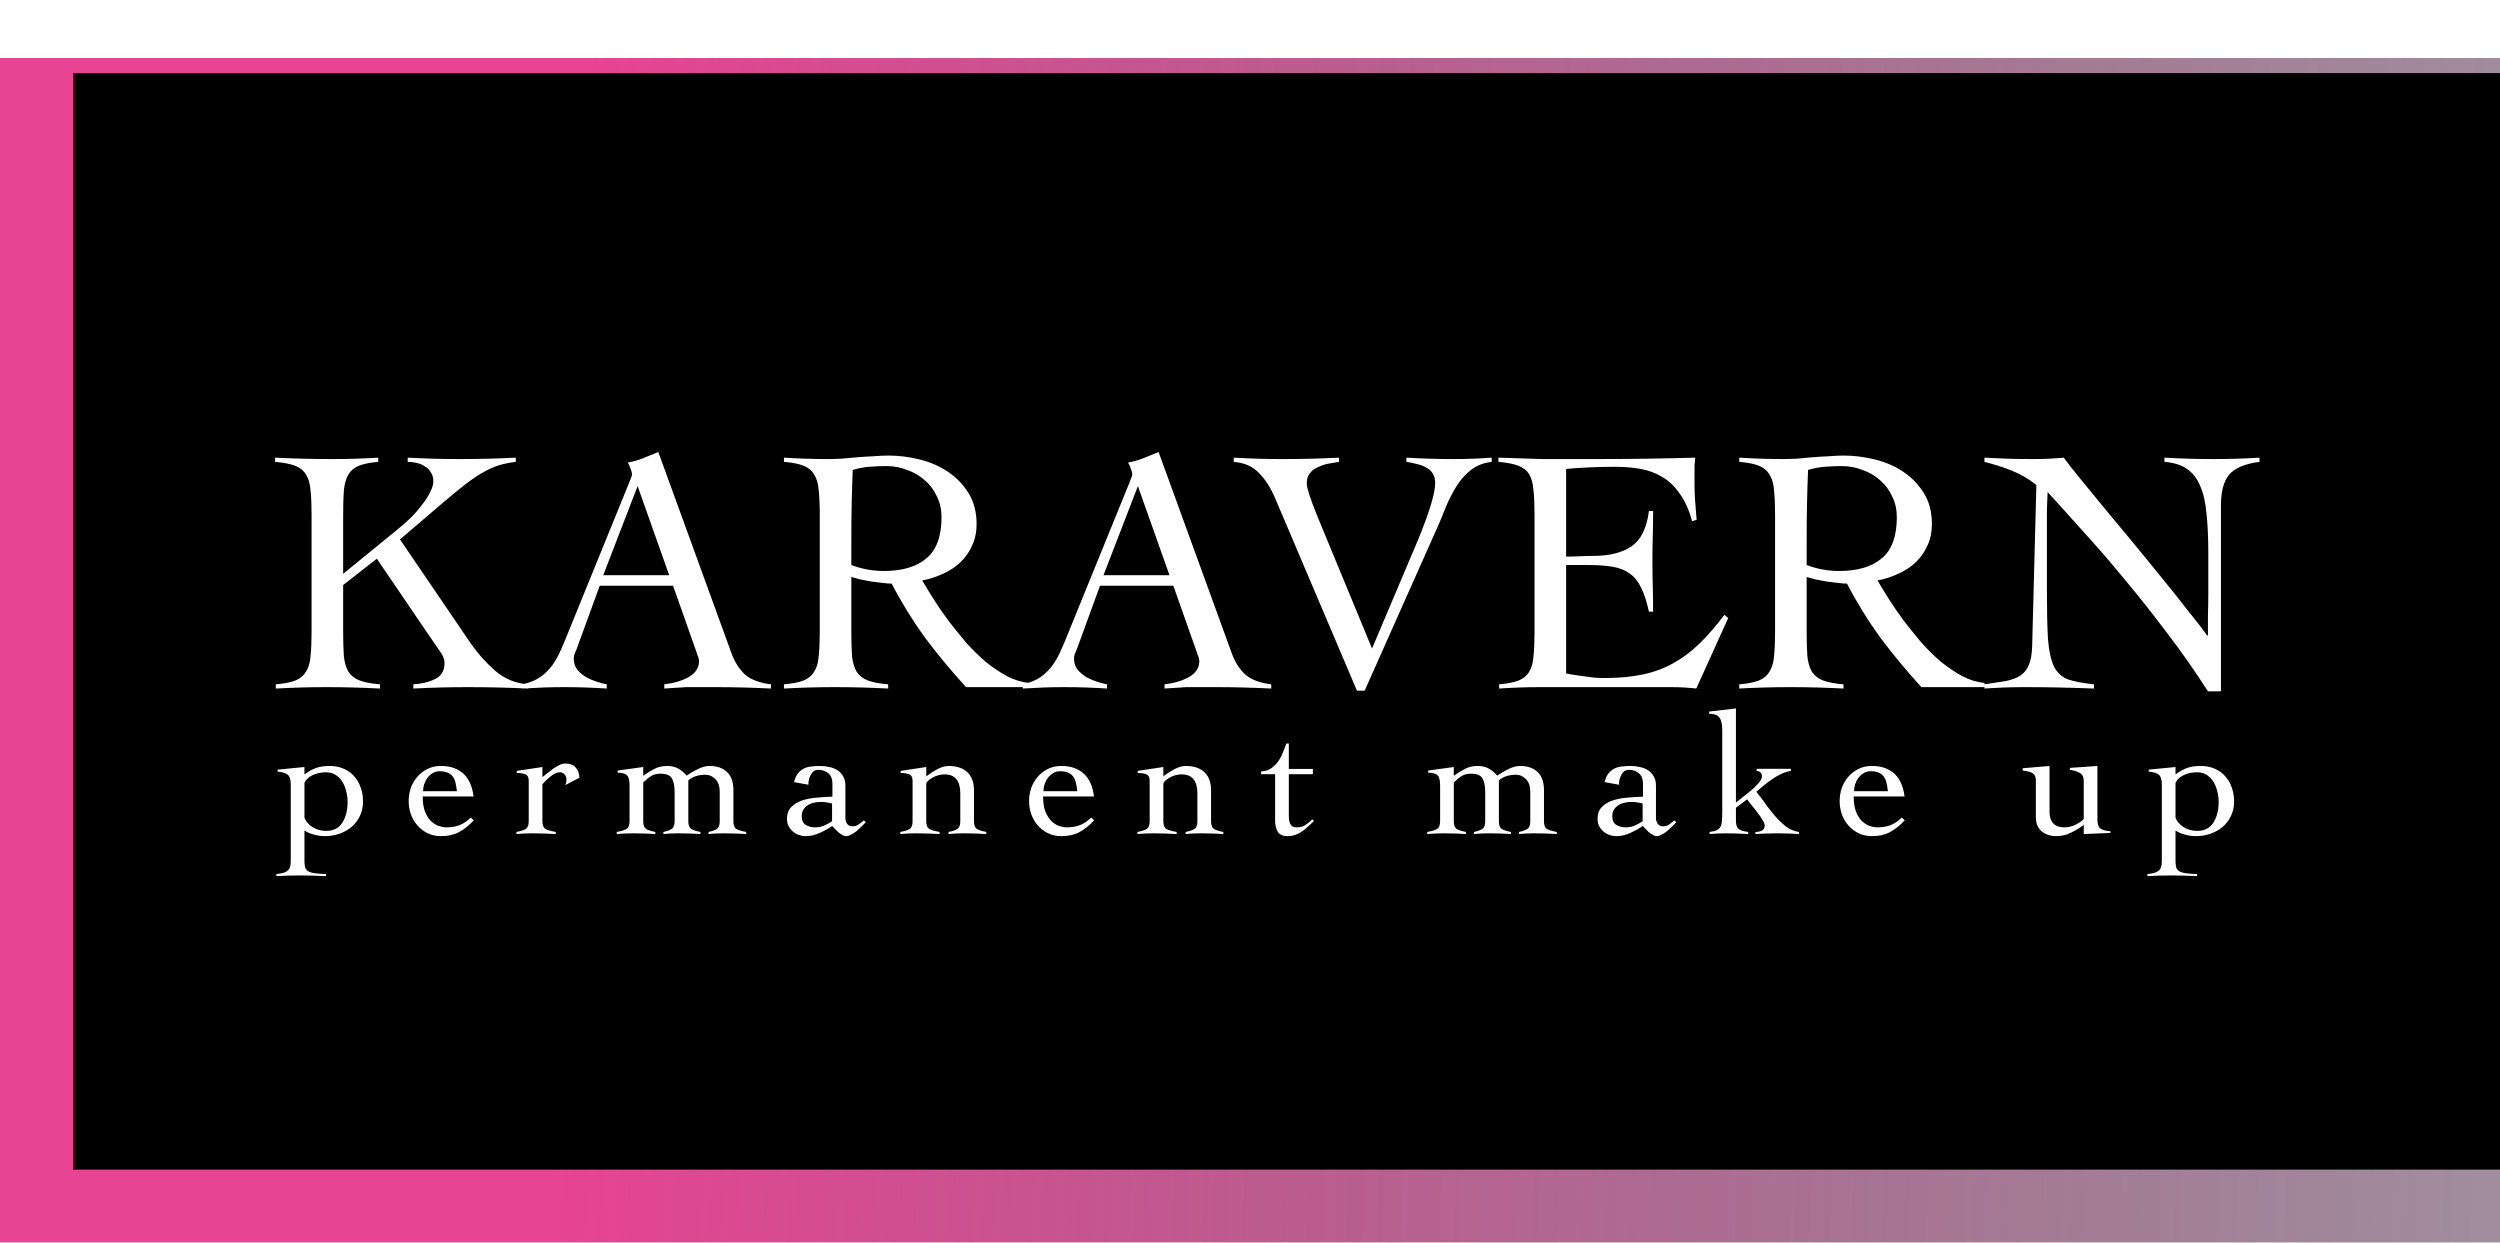 <svg width="171" height="85" viewBox="0 0 171 85" fill="none" xmlns="http://www.w3.org/2000/svg">
<g filter="url(#filter0_d_381_11)">
<rect width="171" height="85" fill="url(#paint0_linear_381_11)" shape-rendering="crispEdges"/>
</g>
<rect x="5" y="5" width="166" height="75" fill="black"/>
<path d="M23.472 43.208C23.472 43.88 23.488 44.44 23.52 44.888C23.568 45.32 23.672 45.672 23.832 45.944C24.008 46.216 24.264 46.416 24.6 46.544C24.936 46.672 25.4 46.76 25.992 46.808V47.096C25.384 47.064 24.776 47.04 24.168 47.024C23.56 47.008 22.952 47 22.344 47C21.752 47 21.168 47.008 20.592 47.024C20.016 47.04 19.44 47.064 18.864 47.096V46.808C19.44 46.76 19.888 46.672 20.208 46.544C20.528 46.416 20.768 46.216 20.928 45.944C21.104 45.672 21.208 45.32 21.24 44.888C21.288 44.44 21.312 43.88 21.312 43.208V35.192C21.312 34.52 21.288 33.968 21.24 33.536C21.208 33.088 21.104 32.728 20.928 32.456C20.768 32.184 20.52 31.984 20.184 31.856C19.848 31.728 19.392 31.64 18.816 31.592V31.304C19.488 31.336 20.136 31.36 20.76 31.376C21.4 31.392 22.056 31.4 22.728 31.4C23.256 31.4 23.784 31.392 24.312 31.376C24.84 31.36 25.36 31.336 25.872 31.304V31.592C25.312 31.64 24.872 31.728 24.552 31.856C24.232 31.984 23.992 32.184 23.832 32.456C23.672 32.728 23.568 33.088 23.52 33.536C23.488 33.968 23.472 34.52 23.472 35.192V39.248L27.12 36.272C27.456 36 27.776 35.72 28.08 35.432C28.384 35.128 28.648 34.824 28.872 34.52C29.112 34.216 29.296 33.928 29.424 33.656C29.568 33.384 29.64 33.136 29.64 32.912C29.64 32.672 29.584 32.472 29.472 32.312C29.376 32.136 29.24 32 29.064 31.904C28.904 31.792 28.72 31.712 28.512 31.664C28.304 31.616 28.096 31.592 27.888 31.592V31.304C28.496 31.336 29.088 31.36 29.664 31.376C30.256 31.392 30.856 31.4 31.464 31.4C32.104 31.4 32.736 31.392 33.36 31.376C34 31.36 34.64 31.336 35.28 31.304V31.592C34.864 31.64 34.472 31.72 34.104 31.832C33.752 31.944 33.384 32.112 33 32.336C32.632 32.544 32.232 32.816 31.8 33.152C31.384 33.472 30.896 33.872 30.336 34.352L27.36 36.896L32.208 44.024C32.704 44.728 33.264 45.352 33.888 45.896C34.528 46.44 35.272 46.744 36.12 46.808V47.096C35.432 47.064 34.744 47.04 34.056 47.024C33.368 47.008 32.68 47 31.992 47C31.368 47 30.744 47.008 30.12 47.024C29.512 47.04 28.896 47.064 28.272 47.096V46.808C28.848 46.776 29.344 46.656 29.76 46.448C30.192 46.24 30.408 45.872 30.408 45.344C30.408 45.12 30.32 44.88 30.144 44.624C29.968 44.368 29.72 44.008 29.4 43.544L25.776 38.216L23.472 40.016V43.208ZM41.021 40.064L39.437 44.408C39.389 44.536 39.341 44.648 39.293 44.744C39.261 44.84 39.245 44.944 39.245 45.056C39.245 45.344 39.325 45.592 39.485 45.8C39.661 46.008 39.869 46.184 40.109 46.328C40.349 46.456 40.597 46.56 40.853 46.64C41.109 46.72 41.325 46.776 41.501 46.808V47.096C41.021 47.064 40.541 47.04 40.061 47.024C39.581 47.008 39.093 47 38.597 47C38.117 47 37.645 47.008 37.181 47.024C36.733 47.04 36.253 47.064 35.741 47.096V46.808C36.237 46.696 36.645 46.528 36.965 46.304C37.301 46.064 37.581 45.784 37.805 45.464C38.029 45.144 38.221 44.792 38.381 44.408C38.557 44.024 38.725 43.624 38.885 43.208L43.037 33.008C43.085 32.896 43.125 32.792 43.157 32.696C43.205 32.6 43.229 32.512 43.229 32.432C43.229 32.352 43.197 32.232 43.133 32.072C43.085 31.912 43.021 31.768 42.941 31.64C43.357 31.56 43.717 31.456 44.021 31.328C44.325 31.2 44.661 31.064 45.029 30.92L50.021 44.648C50.245 45.272 50.557 45.768 50.957 46.136C51.357 46.488 51.949 46.712 52.733 46.808V47.096C52.093 47.064 51.461 47.04 50.837 47.024C50.229 47.008 49.589 47 48.917 47C48.485 47 48.109 47 47.789 47C47.469 47 47.181 47 46.925 47C46.669 47.016 46.421 47.032 46.181 47.048C45.957 47.064 45.709 47.08 45.437 47.096V46.808C46.109 46.728 46.669 46.56 47.117 46.304C47.581 46.032 47.813 45.672 47.813 45.224C47.813 45.096 47.781 44.968 47.717 44.84C47.669 44.712 47.629 44.592 47.597 44.48L46.037 40.064H41.021ZM43.613 33.248L41.261 39.344H45.773L43.613 33.248ZM70.4 47H66.079C65.072 45.896 64.135 44.768 63.272 43.616C62.423 42.448 61.663 41.216 60.992 39.92C60.831 39.92 60.623 39.904 60.367 39.872C60.127 39.84 59.871 39.808 59.599 39.776C59.343 39.728 59.087 39.68 58.831 39.632C58.592 39.568 58.392 39.512 58.231 39.464V43.208C58.231 43.88 58.248 44.44 58.279 44.888C58.328 45.32 58.431 45.672 58.592 45.944C58.767 46.216 59.023 46.416 59.359 46.544C59.696 46.672 60.16 46.76 60.752 46.808V47.096C60.144 47.064 59.535 47.04 58.928 47.024C58.319 47.008 57.712 47 57.103 47C56.511 47 55.928 47.008 55.352 47.024C54.776 47.04 54.2 47.064 53.623 47.096V46.808C54.2 46.76 54.648 46.672 54.968 46.544C55.288 46.416 55.528 46.216 55.688 45.944C55.864 45.672 55.968 45.32 55.999 44.888C56.047 44.44 56.072 43.88 56.072 43.208V35.192C56.072 34.52 56.047 33.968 55.999 33.536C55.968 33.088 55.864 32.728 55.688 32.456C55.528 32.184 55.288 31.984 54.968 31.856C54.648 31.728 54.2 31.64 53.623 31.592V31.304C54.136 31.336 54.648 31.36 55.16 31.376C55.672 31.392 56.184 31.4 56.696 31.4C56.919 31.4 57.2 31.392 57.535 31.376C57.871 31.344 58.224 31.312 58.592 31.28C58.975 31.248 59.359 31.224 59.743 31.208C60.127 31.176 60.471 31.16 60.776 31.16C61.464 31.16 62.167 31.248 62.888 31.424C63.608 31.6 64.255 31.88 64.832 32.264C65.407 32.648 65.879 33.136 66.248 33.728C66.615 34.32 66.799 35.024 66.799 35.84C66.799 36.4 66.695 36.896 66.487 37.328C66.296 37.76 66.031 38.136 65.695 38.456C65.359 38.776 64.96 39.04 64.496 39.248C64.047 39.456 63.575 39.608 63.08 39.704C63.303 40.088 63.568 40.52 63.871 41C64.175 41.48 64.511 41.968 64.879 42.464C65.263 42.96 65.663 43.456 66.079 43.952C66.511 44.432 66.96 44.872 67.424 45.272C67.903 45.656 68.391 45.984 68.888 46.256C69.383 46.512 69.888 46.664 70.4 46.712V47ZM58.231 38.648C58.952 38.92 59.696 39.056 60.464 39.056C61.712 39.056 62.679 38.768 63.367 38.192C64.055 37.616 64.4 36.68 64.4 35.384C64.4 34.856 64.296 34.384 64.088 33.968C63.895 33.536 63.623 33.168 63.272 32.864C62.919 32.544 62.511 32.304 62.047 32.144C61.599 31.968 61.127 31.88 60.632 31.88C60.231 31.88 59.84 31.896 59.456 31.928C59.072 31.96 58.696 32.032 58.328 32.144C58.295 32.912 58.272 33.688 58.255 34.472C58.239 35.256 58.231 36.104 58.231 37.016V38.648ZM75.24 40.064L73.656 44.408C73.608 44.536 73.56 44.648 73.512 44.744C73.48 44.84 73.464 44.944 73.464 45.056C73.464 45.344 73.544 45.592 73.704 45.8C73.88 46.008 74.088 46.184 74.328 46.328C74.568 46.456 74.816 46.56 75.072 46.64C75.328 46.72 75.544 46.776 75.72 46.808V47.096C75.24 47.064 74.76 47.04 74.28 47.024C73.8 47.008 73.312 47 72.816 47C72.336 47 71.864 47.008 71.4 47.024C70.952 47.04 70.472 47.064 69.96 47.096V46.808C70.456 46.696 70.864 46.528 71.184 46.304C71.52 46.064 71.8 45.784 72.024 45.464C72.248 45.144 72.44 44.792 72.6 44.408C72.776 44.024 72.944 43.624 73.104 43.208L77.256 33.008C77.304 32.896 77.344 32.792 77.376 32.696C77.424 32.6 77.448 32.512 77.448 32.432C77.448 32.352 77.416 32.232 77.352 32.072C77.304 31.912 77.24 31.768 77.16 31.64C77.576 31.56 77.936 31.456 78.24 31.328C78.544 31.2 78.88 31.064 79.248 30.92L84.24 44.648C84.464 45.272 84.776 45.768 85.176 46.136C85.576 46.488 86.168 46.712 86.952 46.808V47.096C86.312 47.064 85.68 47.04 85.056 47.024C84.448 47.008 83.808 47 83.136 47C82.704 47 82.328 47 82.008 47C81.688 47 81.4 47 81.144 47C80.888 47.016 80.64 47.032 80.4 47.048C80.176 47.064 79.928 47.08 79.656 47.096V46.808C80.328 46.728 80.888 46.56 81.336 46.304C81.8 46.032 82.032 45.672 82.032 45.224C82.032 45.096 82 44.968 81.936 44.84C81.888 44.712 81.848 44.592 81.816 44.48L80.256 40.064H75.24ZM77.832 33.248L75.48 39.344H79.992L77.832 33.248ZM84.391 31.304C84.951 31.336 85.503 31.36 86.047 31.376C86.591 31.392 87.143 31.4 87.703 31.4C88.375 31.4 89.031 31.392 89.671 31.376C90.311 31.36 90.951 31.336 91.591 31.304V31.592C91.367 31.624 91.127 31.664 90.871 31.712C90.615 31.76 90.375 31.84 90.151 31.952C89.927 32.048 89.743 32.184 89.599 32.36C89.455 32.536 89.383 32.776 89.383 33.08C89.383 33.368 89.615 34.088 90.079 35.24L93.847 44.36L96.967 36.992C97.767 35.056 98.167 33.736 98.167 33.032C98.167 32.776 98.111 32.56 97.999 32.384C97.887 32.208 97.735 32.072 97.543 31.976C97.351 31.864 97.135 31.784 96.895 31.736C96.671 31.672 96.439 31.624 96.199 31.592V31.304C96.743 31.336 97.279 31.36 97.807 31.376C98.351 31.392 98.887 31.4 99.415 31.4C99.863 31.4 100.303 31.392 100.735 31.376C101.167 31.36 101.599 31.336 102.031 31.304V31.592C101.471 31.656 100.999 31.84 100.615 32.144C100.231 32.448 99.903 32.816 99.631 33.248C99.359 33.68 99.119 34.144 98.911 34.64C98.719 35.136 98.527 35.6 98.335 36.032L93.343 47.24H92.815L87.223 34.088C86.935 33.4 86.575 32.832 86.143 32.384C85.727 31.92 85.143 31.656 84.391 31.592V31.304ZM107.122 46.064C107.266 46.096 107.442 46.128 107.65 46.16C107.858 46.192 108.082 46.224 108.322 46.256C108.562 46.288 108.81 46.32 109.066 46.352C109.322 46.368 109.562 46.376 109.786 46.376C110.746 46.376 111.602 46.296 112.354 46.136C113.122 45.976 113.818 45.72 114.442 45.368C115.082 45.016 115.682 44.568 116.242 44.024C116.802 43.48 117.37 42.824 117.946 42.056L118.21 42.272L116.026 47.096C115.754 47.064 115.474 47.04 115.186 47.024C114.898 47.008 114.618 47 114.346 47H105.322C104.858 47 104.394 47.008 103.93 47.024C103.466 47.04 103.002 47.064 102.538 47.096V46.808C103.114 46.76 103.562 46.672 103.882 46.544C104.202 46.416 104.442 46.216 104.602 45.944C104.762 45.672 104.858 45.32 104.89 44.888C104.938 44.44 104.962 43.88 104.962 43.208V35.192C104.962 34.52 104.938 33.968 104.89 33.536C104.858 33.088 104.762 32.728 104.602 32.456C104.442 32.184 104.194 31.984 103.858 31.856C103.522 31.728 103.066 31.64 102.49 31.592V31.304C103.034 31.32 103.546 31.336 104.026 31.352C104.522 31.368 105.026 31.384 105.538 31.4C106.066 31.4 106.618 31.4 107.194 31.4C107.786 31.4 108.45 31.4 109.186 31.4C110.306 31.4 111.426 31.392 112.546 31.376C113.666 31.36 114.802 31.336 115.954 31.304C115.938 31.48 115.922 31.656 115.906 31.832C115.906 32.008 115.906 32.176 115.906 32.336V33.296C115.906 33.648 115.922 34.008 115.954 34.376C115.986 34.728 116.018 35.12 116.05 35.552L115.738 35.648C115.53 34.88 115.25 34.256 114.898 33.776C114.562 33.28 114.162 32.896 113.698 32.624C113.25 32.352 112.754 32.168 112.21 32.072C111.666 31.976 111.09 31.928 110.482 31.928C109.362 31.928 108.242 31.976 107.122 32.072V38.072C107.442 38.072 107.746 38.064 108.034 38.048C108.338 38.032 108.65 38.024 108.97 38.024C110.074 38.024 110.946 37.808 111.586 37.376C112.242 36.928 112.642 36.12 112.786 34.952H113.074C113.074 35.528 113.066 36.104 113.05 36.68C113.034 37.256 113.026 37.824 113.026 38.384C113.026 38.96 113.034 39.536 113.05 40.112C113.066 40.688 113.074 41.264 113.074 41.84H112.786C112.642 41.168 112.466 40.624 112.258 40.208C112.05 39.776 111.786 39.448 111.466 39.224C111.162 39 110.778 38.848 110.314 38.768C109.85 38.688 109.298 38.648 108.658 38.648H107.122V46.064ZM135.743 47H131.423C130.415 45.896 129.479 44.768 128.615 43.616C127.767 42.448 127.007 41.216 126.335 39.92C126.175 39.92 125.967 39.904 125.711 39.872C125.471 39.84 125.215 39.808 124.943 39.776C124.687 39.728 124.431 39.68 124.175 39.632C123.935 39.568 123.735 39.512 123.575 39.464V43.208C123.575 43.88 123.591 44.44 123.623 44.888C123.671 45.32 123.775 45.672 123.935 45.944C124.111 46.216 124.367 46.416 124.703 46.544C125.039 46.672 125.503 46.76 126.095 46.808V47.096C125.487 47.064 124.879 47.04 124.271 47.024C123.663 47.008 123.055 47 122.447 47C121.855 47 121.271 47.008 120.695 47.024C120.119 47.04 119.543 47.064 118.967 47.096V46.808C119.543 46.76 119.991 46.672 120.311 46.544C120.631 46.416 120.871 46.216 121.031 45.944C121.207 45.672 121.311 45.32 121.343 44.888C121.391 44.44 121.415 43.88 121.415 43.208V35.192C121.415 34.52 121.391 33.968 121.343 33.536C121.311 33.088 121.207 32.728 121.031 32.456C120.871 32.184 120.631 31.984 120.311 31.856C119.991 31.728 119.543 31.64 118.967 31.592V31.304C119.479 31.336 119.991 31.36 120.503 31.376C121.015 31.392 121.527 31.4 122.039 31.4C122.263 31.4 122.543 31.392 122.879 31.376C123.215 31.344 123.567 31.312 123.935 31.28C124.319 31.248 124.703 31.224 125.087 31.208C125.471 31.176 125.815 31.16 126.119 31.16C126.807 31.16 127.511 31.248 128.231 31.424C128.951 31.6 129.599 31.88 130.175 32.264C130.751 32.648 131.223 33.136 131.591 33.728C131.959 34.32 132.143 35.024 132.143 35.84C132.143 36.4 132.039 36.896 131.831 37.328C131.639 37.76 131.375 38.136 131.039 38.456C130.703 38.776 130.303 39.04 129.839 39.248C129.391 39.456 128.919 39.608 128.423 39.704C128.647 40.088 128.911 40.52 129.215 41C129.519 41.48 129.855 41.968 130.223 42.464C130.607 42.96 131.007 43.456 131.423 43.952C131.855 44.432 132.303 44.872 132.767 45.272C133.247 45.656 133.735 45.984 134.231 46.256C134.727 46.512 135.231 46.664 135.743 46.712V47ZM123.575 38.648C124.295 38.92 125.039 39.056 125.807 39.056C127.055 39.056 128.023 38.768 128.711 38.192C129.399 37.616 129.743 36.68 129.743 35.384C129.743 34.856 129.639 34.384 129.431 33.968C129.239 33.536 128.967 33.168 128.615 32.864C128.263 32.544 127.855 32.304 127.391 32.144C126.943 31.968 126.471 31.88 125.975 31.88C125.575 31.88 125.183 31.896 124.799 31.928C124.415 31.96 124.039 32.032 123.671 32.144C123.639 32.912 123.615 33.688 123.599 34.472C123.583 35.256 123.575 36.104 123.575 37.016V38.648ZM135.736 31.304C136.296 31.336 136.824 31.36 137.32 31.376C137.832 31.392 138.424 31.4 139.096 31.4C139.448 31.4 139.792 31.392 140.128 31.376C140.464 31.36 140.808 31.336 141.16 31.304C141.368 31.592 141.712 32.032 142.192 32.624C142.672 33.2 143.216 33.864 143.824 34.616C144.448 35.368 145.112 36.168 145.816 37.016C146.52 37.864 147.2 38.696 147.856 39.512C148.512 40.312 149.112 41.064 149.656 41.768C150.216 42.456 150.656 43.024 150.976 43.472H151.024C151.024 42.992 151.024 42.52 151.024 42.056C151.04 41.576 151.048 41.096 151.048 40.616V37.832C151.048 36.808 151.008 35.92 150.928 35.168C150.864 34.4 150.72 33.76 150.496 33.248C150.288 32.736 149.984 32.344 149.584 32.072C149.2 31.8 148.688 31.64 148.048 31.592V31.304C148.608 31.336 149.168 31.36 149.728 31.376C150.304 31.392 150.872 31.4 151.432 31.4C151.944 31.4 152.464 31.392 152.992 31.376C153.52 31.36 154.04 31.336 154.552 31.304V31.592C153.544 31.72 152.848 32.016 152.464 32.48C152.096 32.928 151.912 33.624 151.912 34.568V47.288H151.024C150.144 45.912 149.208 44.576 148.216 43.28C147.24 41.984 146.264 40.752 145.288 39.584C144.328 38.416 143.392 37.336 142.48 36.344C141.584 35.336 140.776 34.44 140.056 33.656C140.04 34.072 140.024 34.48 140.008 34.88C140.008 35.28 140.008 35.688 140.008 36.104V40.304C140.008 41.728 140.032 42.856 140.08 43.688C140.144 44.504 140.28 45.136 140.488 45.584C140.712 46.016 141.032 46.312 141.448 46.472C141.88 46.616 142.472 46.728 143.224 46.808V47.096C142.408 47.064 141.616 47.04 140.848 47.024C140.08 47.008 139.288 47 138.472 47C138.008 47 137.552 47.008 137.104 47.024C136.656 47.04 136.2 47.064 135.736 47.096V46.808C136.28 46.728 136.752 46.656 137.152 46.592C137.568 46.512 137.904 46.392 138.16 46.232C138.432 46.056 138.632 45.816 138.76 45.512C138.904 45.192 138.984 44.752 139 44.192L139.288 33.176C138.776 32.76 138.216 32.432 137.608 32.192C137 31.952 136.376 31.752 135.736 31.592V31.304Z" fill="white"/>
<path d="M20.824 55.932C20.912 56.172 21.092 56.384 21.364 56.568C21.644 56.744 21.96 56.832 22.312 56.832C22.808 56.832 23.176 56.644 23.416 56.268C23.656 55.892 23.776 55.416 23.776 54.84C23.776 54.6 23.744 54.36 23.68 54.12C23.624 53.88 23.536 53.664 23.416 53.472C23.296 53.28 23.144 53.124 22.96 53.004C22.776 52.884 22.56 52.824 22.312 52.824C21.952 52.824 21.636 52.892 21.364 53.028C21.092 53.164 20.912 53.34 20.824 53.556V55.932ZM20.824 58.812C20.824 59.004 20.836 59.16 20.86 59.28C20.884 59.4 20.944 59.496 21.04 59.568C21.144 59.64 21.292 59.692 21.484 59.724C21.684 59.756 21.956 59.776 22.3 59.784V59.928C22.004 59.912 21.708 59.9 21.412 59.892C21.116 59.884 20.82 59.88 20.524 59.88C20.252 59.88 19.98 59.884 19.708 59.892C19.444 59.9 19.176 59.912 18.904 59.928V59.784C19.072 59.768 19.216 59.744 19.336 59.712C19.456 59.688 19.556 59.644 19.636 59.58C19.724 59.524 19.788 59.44 19.828 59.328C19.868 59.224 19.888 59.08 19.888 58.896V53.664C19.888 53.328 19.82 53.104 19.684 52.992C19.548 52.88 19.316 52.808 18.988 52.776V52.644L20.824 52.464V52.968C21.112 52.76 21.38 52.612 21.628 52.524C21.884 52.436 22.188 52.392 22.54 52.392C22.892 52.392 23.208 52.452 23.488 52.572C23.776 52.692 24.016 52.86 24.208 53.076C24.408 53.292 24.56 53.548 24.664 53.844C24.776 54.14 24.832 54.464 24.832 54.816C24.832 55.184 24.76 55.516 24.616 55.812C24.48 56.1 24.292 56.348 24.052 56.556C23.82 56.756 23.544 56.912 23.224 57.024C22.912 57.136 22.584 57.192 22.24 57.192C21.992 57.192 21.748 57.16 21.508 57.096C21.268 57.04 21.04 56.944 20.824 56.808V58.812ZM28.913 54.48C28.913 54.896 28.965 55.24 29.069 55.512C29.181 55.784 29.317 56 29.477 56.16C29.645 56.32 29.821 56.432 30.005 56.496C30.197 56.56 30.373 56.592 30.533 56.592C30.869 56.592 31.173 56.54 31.445 56.436C31.717 56.324 31.969 56.152 32.201 55.92L32.405 56.112C32.077 56.464 31.741 56.732 31.397 56.916C31.053 57.1 30.641 57.192 30.161 57.192C29.817 57.192 29.509 57.124 29.237 56.988C28.965 56.852 28.733 56.672 28.541 56.448C28.349 56.224 28.201 55.968 28.097 55.68C28.001 55.392 27.953 55.096 27.953 54.792C27.953 54.488 28.001 54.192 28.097 53.904C28.201 53.616 28.349 53.36 28.541 53.136C28.733 52.912 28.965 52.732 29.237 52.596C29.509 52.46 29.817 52.392 30.161 52.392C30.793 52.392 31.301 52.564 31.685 52.908C32.069 53.252 32.305 53.776 32.393 54.48H28.913ZM31.253 54.12C31.229 53.904 31.197 53.712 31.157 53.544C31.117 53.368 31.053 53.224 30.965 53.112C30.877 52.992 30.761 52.904 30.617 52.848C30.473 52.784 30.289 52.752 30.065 52.752C29.897 52.752 29.741 52.796 29.597 52.884C29.461 52.964 29.341 53.072 29.237 53.208C29.141 53.336 29.065 53.484 29.009 53.652C28.961 53.812 28.937 53.968 28.937 54.12H31.253ZM35.325 56.904C35.597 56.856 35.805 56.792 35.949 56.712C36.093 56.624 36.165 56.448 36.165 56.184V53.4C36.165 53.16 36.081 53.012 35.913 52.956C35.753 52.9 35.565 52.872 35.349 52.872V52.728L37.101 52.464V53.148C37.197 53.084 37.305 53 37.425 52.896C37.553 52.792 37.685 52.692 37.821 52.596C37.965 52.492 38.109 52.404 38.253 52.332C38.397 52.26 38.537 52.224 38.673 52.224C38.985 52.224 39.217 52.312 39.369 52.488C39.529 52.656 39.617 52.892 39.633 53.196L38.673 53.7C38.689 53.644 38.705 53.588 38.721 53.532C38.737 53.468 38.745 53.388 38.745 53.292C38.745 53.18 38.705 53.076 38.625 52.98C38.545 52.876 38.437 52.824 38.301 52.824C38.189 52.824 38.077 52.852 37.965 52.908C37.853 52.964 37.745 53.036 37.641 53.124C37.537 53.204 37.437 53.292 37.341 53.388C37.253 53.484 37.173 53.568 37.101 53.64V56.184C37.101 56.448 37.177 56.624 37.329 56.712C37.481 56.792 37.709 56.856 38.013 56.904V57.048C37.741 57.032 37.469 57.02 37.197 57.012C36.933 57.004 36.665 57 36.393 57C36.209 57 36.029 57.004 35.853 57.012C35.685 57.02 35.509 57.032 35.325 57.048V56.904ZM43.997 56.184C43.997 56.448 44.069 56.624 44.213 56.712C44.357 56.792 44.561 56.856 44.825 56.904V57.048C44.593 57.032 44.345 57.02 44.081 57.012C43.825 57.004 43.561 57 43.289 57C43.105 57 42.925 57.004 42.749 57.012C42.573 57.02 42.385 57.032 42.185 57.048V56.904C42.473 56.856 42.689 56.792 42.833 56.712C42.985 56.624 43.061 56.448 43.061 56.184V53.736C43.061 53.544 43.045 53.392 43.013 53.28C42.989 53.168 42.945 53.084 42.881 53.028C42.817 52.964 42.733 52.92 42.629 52.896C42.525 52.872 42.397 52.856 42.245 52.848V52.704L43.997 52.464V53.064C44.253 52.88 44.505 52.724 44.753 52.596C45.009 52.46 45.305 52.392 45.641 52.392C45.921 52.392 46.165 52.448 46.373 52.56C46.589 52.672 46.785 52.836 46.961 53.052C47.065 52.98 47.181 52.908 47.309 52.836C47.437 52.756 47.569 52.684 47.705 52.62C47.841 52.548 47.981 52.492 48.125 52.452C48.269 52.412 48.409 52.392 48.545 52.392C49.049 52.392 49.445 52.532 49.733 52.812C50.021 53.084 50.165 53.496 50.165 54.048V56.184C50.165 56.448 50.237 56.624 50.381 56.712C50.533 56.792 50.753 56.856 51.041 56.904V57.048C50.785 57.032 50.525 57.02 50.261 57.012C49.997 57.004 49.729 57 49.457 57C49.273 57 49.097 57.004 48.929 57.012C48.761 57.02 48.605 57.032 48.461 57.048V56.904C48.693 56.856 48.877 56.792 49.013 56.712C49.157 56.624 49.229 56.448 49.229 56.184V54.168C49.229 53.776 49.129 53.484 48.929 53.292C48.737 53.092 48.513 52.992 48.257 52.992C47.769 52.992 47.377 53.12 47.081 53.376V56.184C47.081 56.448 47.153 56.624 47.297 56.712C47.441 56.792 47.645 56.856 47.909 56.904V57.048C47.677 57.032 47.429 57.02 47.165 57.012C46.909 57.004 46.645 57 46.373 57C46.189 57 46.013 57.004 45.845 57.012C45.677 57.02 45.521 57.032 45.377 57.048V56.904C45.609 56.856 45.793 56.792 45.929 56.712C46.073 56.624 46.145 56.448 46.145 56.184V54.168C46.145 53.776 46.085 53.472 45.965 53.256C45.845 53.032 45.581 52.92 45.173 52.92C45.053 52.92 44.945 52.932 44.849 52.956C44.761 52.972 44.673 53.004 44.585 53.052C44.497 53.1 44.405 53.164 44.309 53.244C44.221 53.316 44.117 53.408 43.997 53.52V56.184ZM54.309 53.496C54.373 53.248 54.461 53.052 54.573 52.908C54.693 52.756 54.829 52.644 54.981 52.572C55.133 52.492 55.305 52.444 55.497 52.428C55.689 52.404 55.893 52.392 56.109 52.392C56.317 52.392 56.521 52.416 56.721 52.464C56.929 52.504 57.113 52.576 57.273 52.68C57.441 52.784 57.573 52.924 57.669 53.1C57.773 53.268 57.825 53.476 57.825 53.724V55.944C57.825 56.096 57.865 56.232 57.945 56.352C58.025 56.464 58.149 56.52 58.317 56.52C58.477 56.52 58.617 56.476 58.737 56.388C58.865 56.292 58.985 56.2 59.097 56.112L59.217 56.244C59.137 56.324 59.041 56.42 58.929 56.532C58.825 56.636 58.713 56.74 58.593 56.844C58.473 56.94 58.349 57.02 58.221 57.084C58.101 57.156 57.981 57.192 57.861 57.192C57.781 57.192 57.697 57.164 57.609 57.108C57.521 57.06 57.433 57 57.345 56.928C57.265 56.856 57.189 56.78 57.117 56.7C57.045 56.62 56.981 56.552 56.925 56.496C56.669 56.672 56.381 56.832 56.061 56.976C55.741 57.12 55.429 57.192 55.125 57.192C54.957 57.192 54.793 57.164 54.633 57.108C54.481 57.052 54.345 56.972 54.225 56.868C54.105 56.764 54.009 56.64 53.937 56.496C53.865 56.352 53.829 56.188 53.829 56.004C53.829 55.676 53.921 55.416 54.105 55.224C54.289 55.024 54.525 54.872 54.813 54.768C55.109 54.664 55.441 54.596 55.809 54.564C56.185 54.524 56.561 54.5 56.937 54.492V53.58C56.937 53.284 56.845 53.056 56.661 52.896C56.477 52.736 56.245 52.656 55.965 52.656C55.757 52.656 55.593 52.76 55.473 52.968C55.353 53.176 55.293 53.412 55.293 53.676L54.309 53.496ZM56.913 54.96C56.649 54.888 56.381 54.852 56.109 54.852C55.957 54.852 55.805 54.872 55.653 54.912C55.501 54.944 55.365 55 55.245 55.08C55.125 55.16 55.025 55.264 54.945 55.392C54.873 55.512 54.837 55.66 54.837 55.836C54.837 56.108 54.929 56.304 55.113 56.424C55.305 56.536 55.517 56.592 55.749 56.592C56.005 56.592 56.237 56.54 56.445 56.436C56.661 56.332 56.817 56.244 56.913 56.172V54.96ZM61.604 52.728L63.356 52.464V53.1C63.572 52.932 63.82 52.772 64.1 52.62C64.38 52.468 64.648 52.392 64.904 52.392C65.128 52.392 65.34 52.42 65.54 52.476C65.748 52.532 65.932 52.624 66.092 52.752C66.252 52.88 66.38 53.052 66.476 53.268C66.572 53.484 66.62 53.752 66.62 54.072V56.184C66.62 56.448 66.692 56.624 66.836 56.712C66.98 56.792 67.188 56.856 67.46 56.904V57.048C67.228 57.032 66.98 57.02 66.716 57.012C66.452 57.004 66.184 57 65.912 57C65.728 57 65.548 57.004 65.372 57.012C65.204 57.02 65.04 57.032 64.88 57.048V56.904C65.136 56.856 65.332 56.792 65.468 56.712C65.612 56.624 65.684 56.448 65.684 56.184V54.252C65.684 53.844 65.596 53.528 65.42 53.304C65.252 53.08 64.976 52.968 64.592 52.968C64.456 52.968 64.316 52.988 64.172 53.028C64.028 53.068 63.896 53.124 63.776 53.196C63.656 53.26 63.556 53.332 63.476 53.412C63.396 53.492 63.356 53.568 63.356 53.64V56.184C63.356 56.448 63.432 56.624 63.584 56.712C63.736 56.792 63.964 56.856 64.268 56.904V57.048C63.996 57.032 63.724 57.02 63.452 57.012C63.188 57.004 62.92 57 62.648 57C62.464 57 62.284 57.004 62.108 57.012C61.94 57.02 61.764 57.032 61.58 57.048V56.904C61.852 56.856 62.06 56.792 62.204 56.712C62.348 56.624 62.42 56.448 62.42 56.184V53.4C62.42 53.16 62.336 53.012 62.168 52.956C62.008 52.9 61.82 52.872 61.604 52.872V52.728ZM71.349 54.48C71.349 54.896 71.401 55.24 71.505 55.512C71.617 55.784 71.753 56 71.913 56.16C72.081 56.32 72.257 56.432 72.441 56.496C72.633 56.56 72.809 56.592 72.969 56.592C73.305 56.592 73.609 56.54 73.881 56.436C74.153 56.324 74.405 56.152 74.637 55.92L74.841 56.112C74.513 56.464 74.177 56.732 73.833 56.916C73.489 57.1 73.077 57.192 72.597 57.192C72.253 57.192 71.945 57.124 71.673 56.988C71.401 56.852 71.169 56.672 70.977 56.448C70.785 56.224 70.637 55.968 70.533 55.68C70.437 55.392 70.389 55.096 70.389 54.792C70.389 54.488 70.437 54.192 70.533 53.904C70.637 53.616 70.785 53.36 70.977 53.136C71.169 52.912 71.401 52.732 71.673 52.596C71.945 52.46 72.253 52.392 72.597 52.392C73.229 52.392 73.737 52.564 74.121 52.908C74.505 53.252 74.741 53.776 74.829 54.48H71.349ZM73.689 54.12C73.665 53.904 73.633 53.712 73.593 53.544C73.553 53.368 73.489 53.224 73.401 53.112C73.313 52.992 73.197 52.904 73.053 52.848C72.909 52.784 72.725 52.752 72.501 52.752C72.333 52.752 72.177 52.796 72.033 52.884C71.897 52.964 71.777 53.072 71.673 53.208C71.577 53.336 71.501 53.484 71.445 53.652C71.397 53.812 71.373 53.968 71.373 54.12H73.689ZM77.821 52.728L79.573 52.464V53.1C79.789 52.932 80.037 52.772 80.317 52.62C80.597 52.468 80.865 52.392 81.121 52.392C81.345 52.392 81.557 52.42 81.757 52.476C81.965 52.532 82.149 52.624 82.309 52.752C82.469 52.88 82.597 53.052 82.693 53.268C82.789 53.484 82.837 53.752 82.837 54.072V56.184C82.837 56.448 82.909 56.624 83.053 56.712C83.197 56.792 83.405 56.856 83.677 56.904V57.048C83.445 57.032 83.197 57.02 82.933 57.012C82.669 57.004 82.401 57 82.129 57C81.945 57 81.765 57.004 81.589 57.012C81.421 57.02 81.257 57.032 81.097 57.048V56.904C81.353 56.856 81.549 56.792 81.685 56.712C81.829 56.624 81.901 56.448 81.901 56.184V54.252C81.901 53.844 81.813 53.528 81.637 53.304C81.469 53.08 81.193 52.968 80.809 52.968C80.673 52.968 80.533 52.988 80.389 53.028C80.245 53.068 80.113 53.124 79.993 53.196C79.873 53.26 79.773 53.332 79.693 53.412C79.613 53.492 79.573 53.568 79.573 53.64V56.184C79.573 56.448 79.649 56.624 79.801 56.712C79.953 56.792 80.181 56.856 80.485 56.904V57.048C80.213 57.032 79.941 57.02 79.669 57.012C79.405 57.004 79.137 57 78.865 57C78.681 57 78.501 57.004 78.325 57.012C78.157 57.02 77.981 57.032 77.797 57.048V56.904C78.069 56.856 78.277 56.792 78.421 56.712C78.565 56.624 78.637 56.448 78.637 56.184V53.4C78.637 53.16 78.553 53.012 78.385 52.956C78.225 52.9 78.037 52.872 77.821 52.872V52.728ZM86.259 52.956V52.764C86.515 52.756 86.735 52.692 86.919 52.572C87.103 52.452 87.263 52.3 87.399 52.116C87.535 51.932 87.647 51.728 87.735 51.504C87.831 51.28 87.915 51.064 87.987 50.856H88.155V52.596H89.799V52.956H88.155V55.752C88.155 55.856 88.159 55.96 88.167 56.064C88.183 56.16 88.207 56.248 88.239 56.328C88.279 56.408 88.331 56.472 88.395 56.52C88.467 56.568 88.563 56.592 88.683 56.592C88.923 56.592 89.123 56.54 89.283 56.436C89.443 56.332 89.603 56.2 89.763 56.04L89.871 56.16C89.735 56.28 89.603 56.404 89.475 56.532C89.347 56.652 89.211 56.764 89.067 56.868C88.931 56.964 88.779 57.04 88.611 57.096C88.451 57.16 88.275 57.192 88.083 57.192C87.747 57.192 87.519 57.092 87.399 56.892C87.279 56.684 87.219 56.44 87.219 56.16V52.956H86.259ZM99.44 56.184C99.44 56.448 99.512 56.624 99.656 56.712C99.8 56.792 100.004 56.856 100.268 56.904V57.048C100.036 57.032 99.788 57.02 99.524 57.012C99.268 57.004 99.004 57 98.732 57C98.548 57 98.368 57.004 98.192 57.012C98.016 57.02 97.828 57.032 97.628 57.048V56.904C97.916 56.856 98.132 56.792 98.276 56.712C98.428 56.624 98.504 56.448 98.504 56.184V53.736C98.504 53.544 98.488 53.392 98.456 53.28C98.432 53.168 98.388 53.084 98.324 53.028C98.26 52.964 98.176 52.92 98.072 52.896C97.968 52.872 97.84 52.856 97.688 52.848V52.704L99.44 52.464V53.064C99.696 52.88 99.948 52.724 100.196 52.596C100.452 52.46 100.748 52.392 101.084 52.392C101.364 52.392 101.608 52.448 101.816 52.56C102.032 52.672 102.228 52.836 102.404 53.052C102.508 52.98 102.624 52.908 102.752 52.836C102.88 52.756 103.012 52.684 103.148 52.62C103.284 52.548 103.424 52.492 103.568 52.452C103.712 52.412 103.852 52.392 103.988 52.392C104.492 52.392 104.888 52.532 105.176 52.812C105.464 53.084 105.608 53.496 105.608 54.048V56.184C105.608 56.448 105.68 56.624 105.824 56.712C105.976 56.792 106.196 56.856 106.484 56.904V57.048C106.228 57.032 105.968 57.02 105.704 57.012C105.44 57.004 105.172 57 104.9 57C104.716 57 104.54 57.004 104.372 57.012C104.204 57.02 104.048 57.032 103.904 57.048V56.904C104.136 56.856 104.32 56.792 104.456 56.712C104.6 56.624 104.672 56.448 104.672 56.184V54.168C104.672 53.776 104.572 53.484 104.372 53.292C104.18 53.092 103.956 52.992 103.7 52.992C103.212 52.992 102.82 53.12 102.524 53.376V56.184C102.524 56.448 102.596 56.624 102.74 56.712C102.884 56.792 103.088 56.856 103.352 56.904V57.048C103.12 57.032 102.872 57.02 102.608 57.012C102.352 57.004 102.088 57 101.816 57C101.632 57 101.456 57.004 101.288 57.012C101.12 57.02 100.964 57.032 100.82 57.048V56.904C101.052 56.856 101.236 56.792 101.372 56.712C101.516 56.624 101.588 56.448 101.588 56.184V54.168C101.588 53.776 101.528 53.472 101.408 53.256C101.288 53.032 101.024 52.92 100.616 52.92C100.496 52.92 100.388 52.932 100.292 52.956C100.204 52.972 100.116 53.004 100.028 53.052C99.94 53.1 99.848 53.164 99.752 53.244C99.664 53.316 99.56 53.408 99.44 53.52V56.184ZM109.752 53.496C109.816 53.248 109.904 53.052 110.016 52.908C110.136 52.756 110.272 52.644 110.424 52.572C110.576 52.492 110.748 52.444 110.94 52.428C111.132 52.404 111.336 52.392 111.552 52.392C111.76 52.392 111.964 52.416 112.164 52.464C112.372 52.504 112.556 52.576 112.716 52.68C112.884 52.784 113.016 52.924 113.112 53.1C113.216 53.268 113.268 53.476 113.268 53.724V55.944C113.268 56.096 113.308 56.232 113.388 56.352C113.468 56.464 113.592 56.52 113.76 56.52C113.92 56.52 114.06 56.476 114.18 56.388C114.308 56.292 114.428 56.2 114.54 56.112L114.66 56.244C114.58 56.324 114.484 56.42 114.372 56.532C114.268 56.636 114.156 56.74 114.036 56.844C113.916 56.94 113.792 57.02 113.664 57.084C113.544 57.156 113.424 57.192 113.304 57.192C113.224 57.192 113.14 57.164 113.052 57.108C112.964 57.06 112.876 57 112.788 56.928C112.708 56.856 112.632 56.78 112.56 56.7C112.488 56.62 112.424 56.552 112.368 56.496C112.112 56.672 111.824 56.832 111.504 56.976C111.184 57.12 110.872 57.192 110.568 57.192C110.4 57.192 110.236 57.164 110.076 57.108C109.924 57.052 109.788 56.972 109.668 56.868C109.548 56.764 109.452 56.64 109.38 56.496C109.308 56.352 109.272 56.188 109.272 56.004C109.272 55.676 109.364 55.416 109.548 55.224C109.732 55.024 109.968 54.872 110.256 54.768C110.552 54.664 110.884 54.596 111.252 54.564C111.628 54.524 112.004 54.5 112.38 54.492V53.58C112.38 53.284 112.288 53.056 112.104 52.896C111.92 52.736 111.688 52.656 111.408 52.656C111.2 52.656 111.036 52.76 110.916 52.968C110.796 53.176 110.736 53.412 110.736 53.676L109.752 53.496ZM112.356 54.96C112.092 54.888 111.824 54.852 111.552 54.852C111.4 54.852 111.248 54.872 111.096 54.912C110.944 54.944 110.808 55 110.688 55.08C110.568 55.16 110.468 55.264 110.388 55.392C110.316 55.512 110.28 55.66 110.28 55.836C110.28 56.108 110.372 56.304 110.556 56.424C110.748 56.536 110.96 56.592 111.192 56.592C111.448 56.592 111.68 56.54 111.888 56.436C112.104 56.332 112.26 56.244 112.356 56.172V54.96ZM116.938 56.904C117.154 56.88 117.318 56.84 117.43 56.784C117.55 56.728 117.634 56.648 117.682 56.544C117.738 56.44 117.77 56.308 117.778 56.148C117.794 55.98 117.802 55.776 117.802 55.536V49.968C117.802 49.736 117.782 49.548 117.742 49.404C117.71 49.252 117.658 49.136 117.586 49.056C117.514 48.968 117.418 48.908 117.298 48.876C117.186 48.844 117.054 48.824 116.902 48.816V48.672L118.738 48.456V54.9C118.826 54.82 118.966 54.708 119.158 54.564C119.358 54.412 119.558 54.252 119.758 54.084C119.958 53.908 120.134 53.736 120.286 53.568C120.438 53.392 120.514 53.236 120.514 53.1C120.514 52.972 120.482 52.884 120.418 52.836C120.362 52.78 120.274 52.744 120.154 52.728V52.584H122.494V52.728C122.254 52.768 122.03 52.84 121.822 52.944C121.614 53.04 121.414 53.156 121.222 53.292C121.03 53.42 120.842 53.56 120.658 53.712C120.482 53.864 120.306 54.012 120.13 54.156C120.314 54.372 120.51 54.628 120.718 54.924C120.926 55.22 121.15 55.508 121.39 55.788C121.63 56.068 121.886 56.316 122.158 56.532C122.438 56.74 122.734 56.864 123.046 56.904V57.048C122.806 57.032 122.562 57.02 122.314 57.012C122.074 57.004 121.83 57 121.582 57C121.326 57 121.074 57.004 120.826 57.012C120.578 57.02 120.326 57.032 120.07 57.048V56.904C120.206 56.912 120.346 56.884 120.49 56.82C120.634 56.756 120.706 56.64 120.706 56.472C120.706 56.368 120.654 56.236 120.55 56.076C120.454 55.908 120.338 55.74 120.202 55.572C120.074 55.396 119.942 55.228 119.806 55.068C119.67 54.9 119.57 54.768 119.506 54.672L118.738 55.248V56.136C118.738 56.392 118.794 56.576 118.906 56.688C119.018 56.792 119.242 56.864 119.578 56.904V57.048C119.314 57.032 119.05 57.02 118.786 57.012C118.53 57.004 118.27 57 118.006 57C117.822 57 117.642 57.004 117.466 57.012C117.298 57.02 117.122 57.032 116.938 57.048V56.904ZM126.792 54.48C126.792 54.896 126.844 55.24 126.948 55.512C127.06 55.784 127.196 56 127.356 56.16C127.524 56.32 127.7 56.432 127.884 56.496C128.076 56.56 128.252 56.592 128.412 56.592C128.748 56.592 129.052 56.54 129.324 56.436C129.596 56.324 129.848 56.152 130.08 55.92L130.284 56.112C129.956 56.464 129.62 56.732 129.276 56.916C128.932 57.1 128.52 57.192 128.04 57.192C127.696 57.192 127.388 57.124 127.116 56.988C126.844 56.852 126.612 56.672 126.42 56.448C126.228 56.224 126.08 55.968 125.976 55.68C125.88 55.392 125.832 55.096 125.832 54.792C125.832 54.488 125.88 54.192 125.976 53.904C126.08 53.616 126.228 53.36 126.42 53.136C126.612 52.912 126.844 52.732 127.116 52.596C127.388 52.46 127.696 52.392 128.04 52.392C128.672 52.392 129.18 52.564 129.564 52.908C129.948 53.252 130.184 53.776 130.272 54.48H126.792ZM129.132 54.12C129.108 53.904 129.076 53.712 129.036 53.544C128.996 53.368 128.932 53.224 128.844 53.112C128.756 52.992 128.64 52.904 128.496 52.848C128.352 52.784 128.168 52.752 127.944 52.752C127.776 52.752 127.62 52.796 127.476 52.884C127.34 52.964 127.22 53.072 127.116 53.208C127.02 53.336 126.944 53.484 126.888 53.652C126.84 53.812 126.816 53.968 126.816 54.12H129.132ZM140.188 55.536C140.188 55.872 140.272 56.132 140.44 56.316C140.616 56.5 140.872 56.592 141.208 56.592C141.464 56.592 141.716 56.532 141.964 56.412C142.22 56.284 142.408 56.152 142.528 56.016V53.484C142.528 53.38 142.52 53.284 142.504 53.196C142.488 53.108 142.448 53.032 142.384 52.968C142.32 52.896 142.224 52.836 142.096 52.788C141.968 52.732 141.796 52.688 141.58 52.656V52.524L143.464 52.392V56.076C143.464 56.38 143.54 56.584 143.692 56.688C143.852 56.784 144.072 56.84 144.352 56.856V56.976C144.048 56.992 143.74 57.004 143.428 57.012C143.124 57.02 142.824 57.032 142.528 57.048V56.424C142.248 56.632 141.952 56.812 141.64 56.964C141.336 57.116 141.004 57.192 140.644 57.192C140.26 57.192 139.932 57.084 139.66 56.868C139.388 56.652 139.252 56.32 139.252 55.872V53.388C139.252 53.148 139.184 52.984 139.048 52.896C138.92 52.808 138.688 52.744 138.352 52.704V52.548L140.188 52.392V55.536ZM148.805 55.932C148.893 56.172 149.073 56.384 149.345 56.568C149.625 56.744 149.941 56.832 150.293 56.832C150.789 56.832 151.157 56.644 151.397 56.268C151.637 55.892 151.757 55.416 151.757 54.84C151.757 54.6 151.725 54.36 151.661 54.12C151.605 53.88 151.517 53.664 151.397 53.472C151.277 53.28 151.125 53.124 150.941 53.004C150.757 52.884 150.541 52.824 150.293 52.824C149.933 52.824 149.617 52.892 149.345 53.028C149.073 53.164 148.893 53.34 148.805 53.556V55.932ZM148.805 58.812C148.805 59.004 148.817 59.16 148.841 59.28C148.865 59.4 148.925 59.496 149.021 59.568C149.125 59.64 149.273 59.692 149.465 59.724C149.665 59.756 149.937 59.776 150.281 59.784V59.928C149.985 59.912 149.689 59.9 149.393 59.892C149.097 59.884 148.801 59.88 148.505 59.88C148.233 59.88 147.961 59.884 147.689 59.892C147.425 59.9 147.157 59.912 146.885 59.928V59.784C147.053 59.768 147.197 59.744 147.317 59.712C147.437 59.688 147.537 59.644 147.617 59.58C147.705 59.524 147.769 59.44 147.809 59.328C147.849 59.224 147.869 59.08 147.869 58.896V53.664C147.869 53.328 147.801 53.104 147.665 52.992C147.529 52.88 147.297 52.808 146.969 52.776V52.644L148.805 52.464V52.968C149.093 52.76 149.361 52.612 149.609 52.524C149.865 52.436 150.169 52.392 150.521 52.392C150.873 52.392 151.189 52.452 151.469 52.572C151.757 52.692 151.997 52.86 152.189 53.076C152.389 53.292 152.541 53.548 152.645 53.844C152.757 54.14 152.813 54.464 152.813 54.816C152.813 55.184 152.741 55.516 152.597 55.812C152.461 56.1 152.273 56.348 152.033 56.556C151.801 56.756 151.525 56.912 151.205 57.024C150.893 57.136 150.565 57.192 150.221 57.192C149.973 57.192 149.729 57.16 149.489 57.096C149.249 57.04 149.021 56.944 148.805 56.808V58.812Z" fill="white"/>
<defs>
<filter id="filter0_d_381_11" x="-4" y="0" width="179" height="93" filterUnits="userSpaceOnUse" color-interpolation-filters="sRGB">
<feFlood flood-opacity="0" result="BackgroundImageFix"/>
<feColorMatrix in="SourceAlpha" type="matrix" values="0 0 0 0 0 0 0 0 0 0 0 0 0 0 0 0 0 0 127 0" result="hardAlpha"/>
<feOffset dy="4"/>
<feGaussianBlur stdDeviation="2"/>
<feComposite in2="hardAlpha" operator="out"/>
<feColorMatrix type="matrix" values="0 0 0 0 0 0 0 0 0 0 0 0 0 0 0 0 0 0 0.25 0"/>
<feBlend mode="normal" in2="BackgroundImageFix" result="effect1_dropShadow_381_11"/>
<feBlend mode="normal" in="SourceGraphic" in2="effect1_dropShadow_381_11" result="shape"/>
</filter>
<linearGradient id="paint0_linear_381_11" x1="3.5703e-07" y1="43.197" x2="170.864" y2="48.017" gradientUnits="userSpaceOnUse">
<stop offset="0.227" stop-color="#E3207F" stop-opacity="0.84"/>
<stop offset="1" stop-color="#2D0226" stop-opacity="0.45"/>
</linearGradient>
</defs>
</svg>
